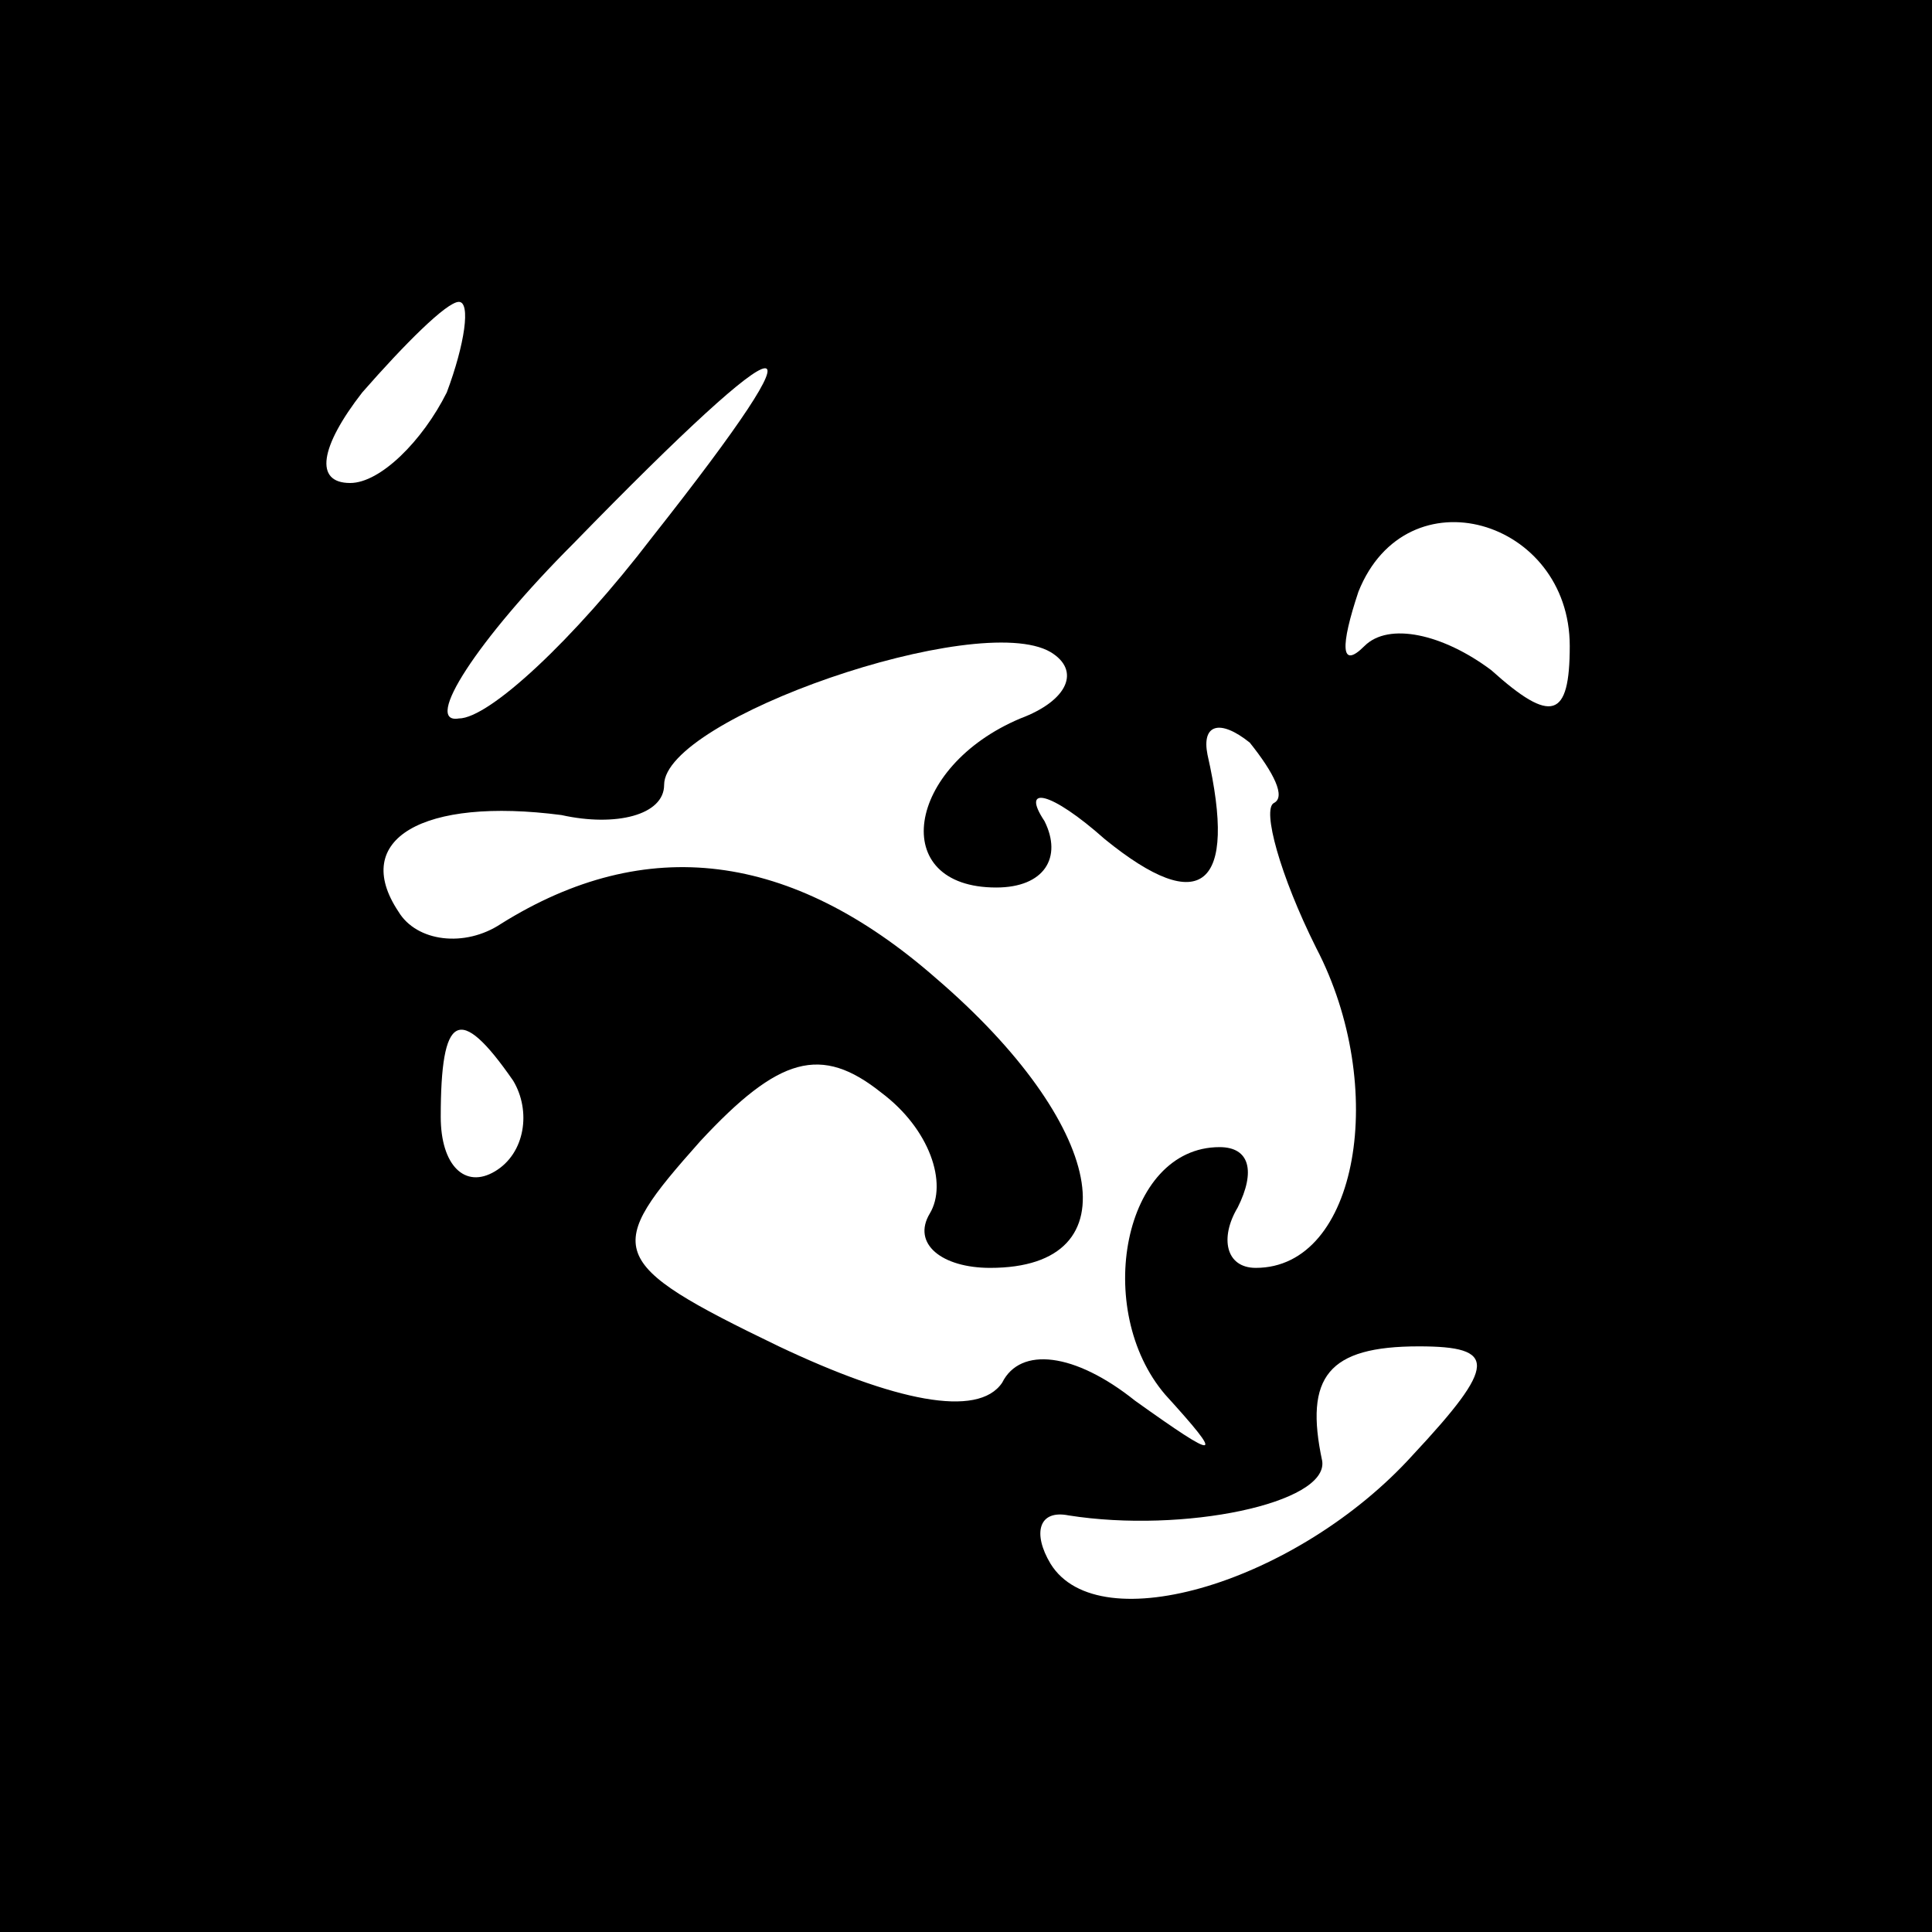 <?xml version="1.0" standalone="no"?>
<!DOCTYPE svg PUBLIC "-//W3C//DTD SVG 20010904//EN"
 "http://www.w3.org/TR/2001/REC-SVG-20010904/DTD/svg10.dtd">
<svg version="1.0" xmlns="http://www.w3.org/2000/svg"
 width="32pt" height="32pt" viewBox="0 0 32 32"
 preserveAspectRatio="xMidYMid meet">
<rect x="0" y="0" width="32" height="32" fill="#808080" stroke="none"/>
<g transform="translate(0,32) scale(0.1,-0.1)"
fill="#000000" stroke="none">
<path fill="#000000" stroke="none" d="M0 160 l0 -160 160 0 160 0 0 160 0
160 -160 0 -160 0 0 -160z"/>
<path fill="#ffffff" stroke="none" d="M74 255 c-4 -8 -11 -15 -16 -15 -6 0
-5 6 2 15 7 8 14 15 16 15 2 0 1 -7 -2 -15z"/>
<path fill="#ffffff" stroke="none" d="M108 231 c-13 -17 -27 -30 -32 -30 -6
-1 3 13 19 29 37 38 43 39 13 1z"/>
<path fill="#ffffff" stroke="none" d="M260 213 c0 -12 -3 -13 -13 -4 -8 6
-17 8 -21 4 -4 -4 -4 0 -1 9 8 20 35 12 35 -9z"/>
<path fill="#ffffff" stroke="none" d="M169 201 c-19 -8 -22 -28 -4 -28 8 0
11 5 8 11 -4 6 1 5 10 -3 16 -13 22 -8 17 14 -1 5 2 6 7 2 4 -5 6 -9 4 -10 -2
-1 1 -12 7 -24 12 -23 7 -53 -10 -53 -5 0 -6 5 -3 10 3 6 2 10 -3 10 -16 0
-21 -27 -9 -41 10 -11 9 -11 -5 -1 -10 8 -19 9 -22 3 -4 -6 -18 -3 -37 6 -29
14 -29 16 -13 34 13 14 20 16 30 8 8 -6 11 -15 8 -20 -3 -5 2 -9 10 -9 24 0
19 24 -9 48 -24 21 -48 24 -72 9 -6 -4 -14 -3 -17 2 -8 12 4 19 27 16 9 -2 17
0 17 5 0 11 52 29 64 22 5 -3 3 -8 -5 -11z"/>
<path fill="#ffffff" stroke="none" d="M85 141 c3 -5 2 -12 -3 -15 -5 -3 -9 1
-9 9 0 17 3 19 12 6z"/>
<path fill="#ffffff" stroke="none" d="M234 79 c-19 -21 -52 -31 -60 -18 -3 5
-2 9 3 8 19 -3 43 2 42 9 -3 14 1 19 16 19 13 0 13 -3 -1 -18z"/>
</g>
</svg>
